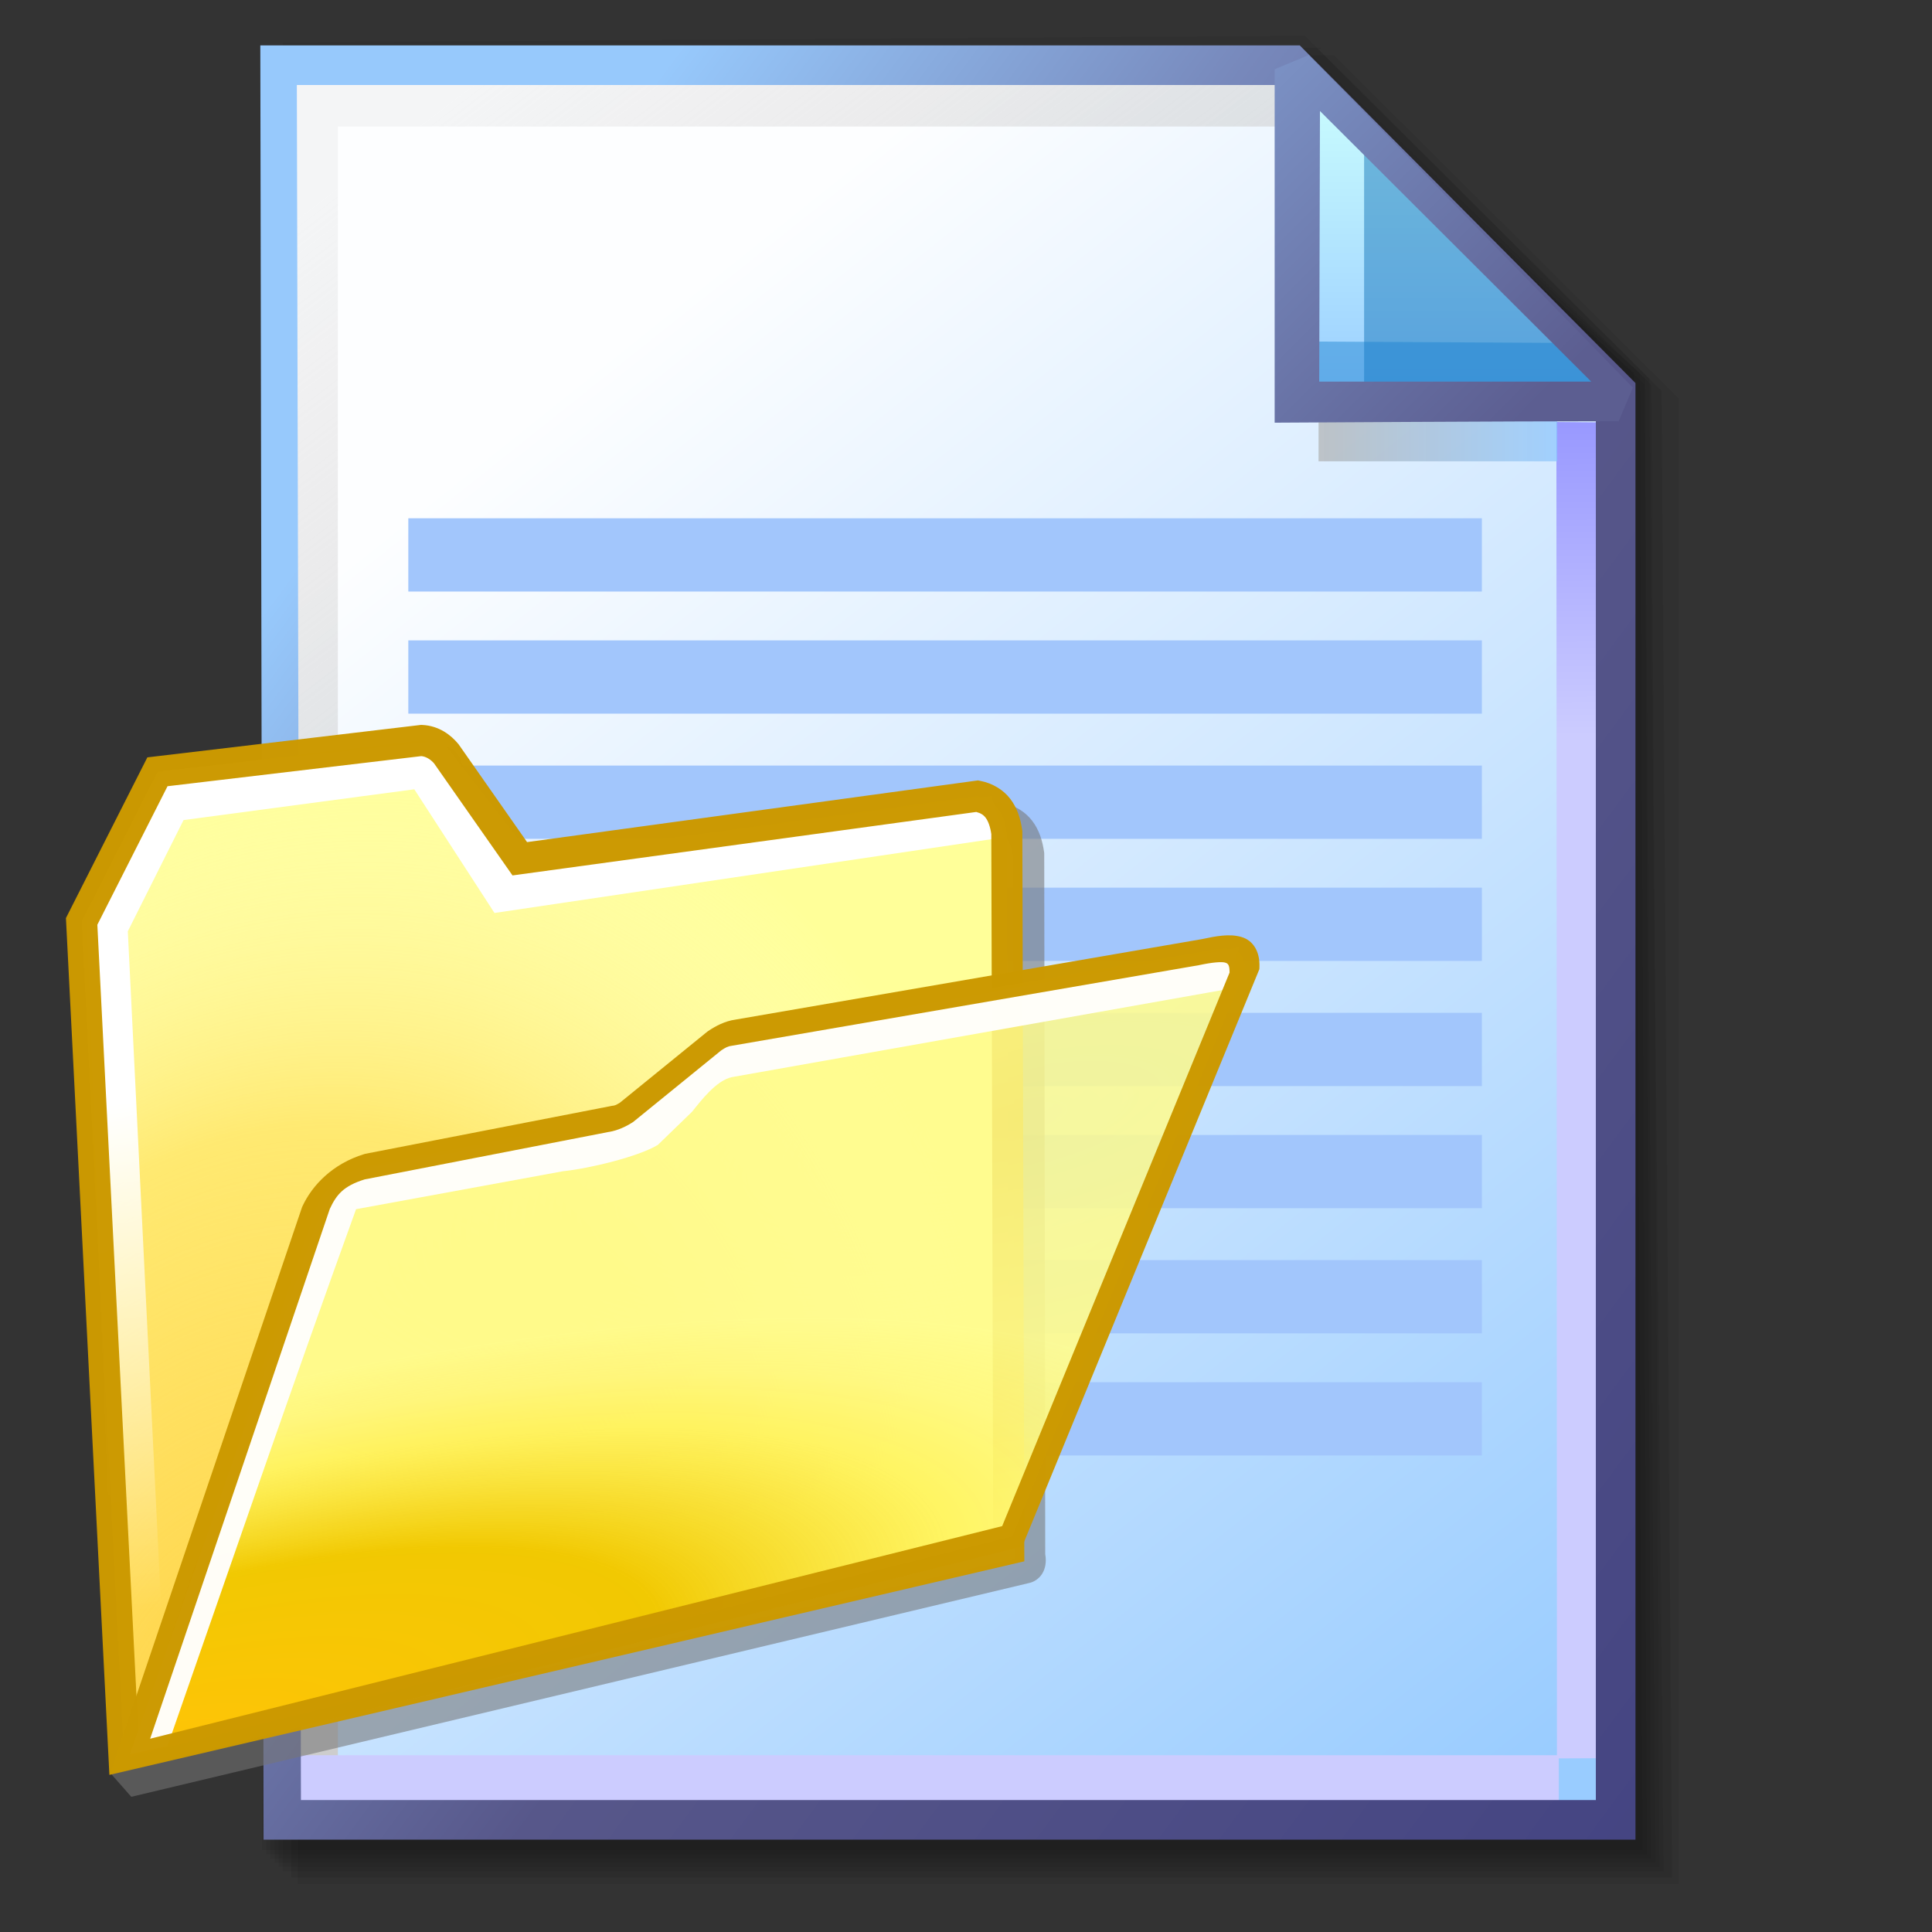 <?xml version="1.0" encoding="UTF-8" standalone="no"?>
<!-- Created with Inkscape (http://www.inkscape.org/) -->

<svg
   width="256mm"
   height="256mm"
   viewBox="0 0 256 256"
   version="1.1"
   id="svg1"
   inkscape:version="1.3.2 (091e20ef0f, 2023-11-25)"
   xml:space="preserve"
   sodipodi:docname="application-x-directory.svg"
   xmlns:inkscape="http://www.inkscape.org/namespaces/inkscape"
   xmlns:sodipodi="http://sodipodi.sourceforge.net/DTD/sodipodi-0.dtd"
   xmlns:xlink="http://www.w3.org/1999/xlink"
   xmlns="http://www.w3.org/2000/svg"
   xmlns:svg="http://www.w3.org/2000/svg"
   xmlns:rdf="http://www.w3.org/1999/02/22-rdf-syntax-ns#"
   xmlns:cc="http://creativecommons.org/ns#"
   xmlns:dc="http://purl.org/dc/elements/1.1/"><rect x="0" y="0" width="256" height="256" fill="#333333" stroke="none"/><defs
     id="defs1"><linearGradient
       inkscape:collect="always"
       xlink:href="#linearGradient12"
       id="linearGradient14-2"
       x1="73.583"
       y1="62.021"
       x2="207.03"
       y2="229.599"
       gradientUnits="userSpaceOnUse" /><linearGradient
       id="linearGradient12"
       inkscape:collect="always"><stop
         style="stop-color:#fdfeff;stop-opacity:1;"
         offset="0"
         id="stop13-2" /><stop
         style="stop-color:#99ccff;stop-opacity:1;"
         offset="1"
         id="stop14-8" /></linearGradient><linearGradient
       inkscape:collect="always"
       xlink:href="#linearGradient16-0"
       id="linearGradient17-9"
       x1="57.531"
       y1="26.421"
       x2="147.132"
       y2="144.341"
       gradientUnits="userSpaceOnUse" /><linearGradient
       id="linearGradient16-0"
       inkscape:collect="always"><stop
         style="stop-color:#cdcdcd;stop-opacity:0.175;"
         offset="0"
         id="stop16-9" /><stop
         style="stop-color:#cdcdcd;stop-opacity:1;"
         offset="1"
         id="stop17-3" /></linearGradient><linearGradient
       inkscape:collect="always"
       xlink:href="#linearGradient18-7"
       id="linearGradient19"
       x1="209.825"
       y1="58.536"
       x2="210.583"
       y2="194.577"
       gradientUnits="userSpaceOnUse" /><linearGradient
       id="linearGradient18-7"
       inkscape:collect="always"><stop
         style="stop-color:#9797ff;stop-opacity:1;"
         offset="0"
         id="stop18-1" /><stop
         style="stop-color:#ccccff;stop-opacity:1;"
         offset="0.3"
         id="stop20-2" /><stop
         style="stop-color:#ccccff;stop-opacity:1;"
         offset="1"
         id="stop19-7" /></linearGradient><linearGradient
       inkscape:collect="always"
       xlink:href="#linearGradient9-6"
       id="linearGradient10-3"
       x1="31.622"
       y1="100.24"
       x2="221.195"
       y2="240.29"
       gradientUnits="userSpaceOnUse" /><linearGradient
       id="linearGradient9-6"
       inkscape:collect="always"><stop
         style="stop-color:#97c9fc;stop-opacity:1;"
         offset="0"
         id="stop9-0" /><stop
         style="stop-color:#7788bb;stop-opacity:1"
         offset="0.25"
         id="stop12-6" /><stop
         style="stop-color:#57578a;stop-opacity:1"
         offset="0.5"
         id="stop11-1" /><stop
         style="stop-color:#444482;stop-opacity:1;"
         offset="1"
         id="stop10-6" /></linearGradient><linearGradient
       inkscape:collect="always"
       xlink:href="#linearGradient22-2"
       id="linearGradient23"
       x1="177.192"
       y1="58.991"
       x2="207.32"
       y2="58.991"
       gradientUnits="userSpaceOnUse" /><linearGradient
       id="linearGradient22-2"
       inkscape:collect="always"><stop
         style="stop-color:#adaeae;stop-opacity:0.825;"
         offset="0"
         id="stop22-2" /><stop
         style="stop-color:#8ac5fe;stop-opacity:0.836;"
         offset="1"
         id="stop23-9" /></linearGradient><linearGradient
       inkscape:collect="always"
       xlink:href="#linearGradient24-3"
       id="linearGradient25"
       x1="176.32"
       y1="20.127"
       x2="176.32"
       y2="56.696"
       gradientUnits="userSpaceOnUse" /><linearGradient
       id="linearGradient24-3"
       inkscape:collect="always"><stop
         style="stop-color:#c7fafe;stop-opacity:1;"
         offset="0"
         id="stop24-5" /><stop
         style="stop-color:#9acdff;stop-opacity:1"
         offset="1"
         id="stop25-6" /></linearGradient><linearGradient
       inkscape:collect="always"
       xlink:href="#linearGradient26"
       id="linearGradient27"
       x1="172.597"
       y1="13.512"
       x2="210.544"
       y2="51.286"
       gradientUnits="userSpaceOnUse" /><linearGradient
       id="linearGradient26"
       inkscape:collect="always"><stop
         style="stop-color:#7b91c4;stop-opacity:1;"
         offset="0"
         id="stop26-7" /><stop
         style="stop-color:#5c5e91;stop-opacity:1"
         offset="1"
         id="stop27-5" /></linearGradient><linearGradient
       id="linearGradient43"
       inkscape:collect="always"><stop
         style="stop-color:#a09ea9;stop-opacity:0.996;"
         offset="0"
         id="stop44" /><stop
         style="stop-color:#797881;stop-opacity:1;"
         offset="1"
         id="stop45" /></linearGradient><linearGradient
       id="linearGradient41"
       inkscape:collect="always"><stop
         style="stop-color:#ffffff;stop-opacity:0;"
         offset="0"
         id="stop41" /><stop
         style="stop-color:#ffffff;stop-opacity:0;"
         offset="0.796"
         id="stop43" /><stop
         style="stop-color:#e7e7e7;stop-opacity:0.72;"
         offset="0.87"
         id="stop13" /><stop
         style="stop-color:#cfcfcf;stop-opacity:0.83;"
         offset="0.898"
         id="stop6" /><stop
         style="stop-color:#999999;stop-opacity:0.987;"
         offset="0.949"
         id="stop7" /><stop
         style="stop-color:#ffffff;stop-opacity:0;"
         offset="1"
         id="stop42" /></linearGradient><linearGradient
       id="linearGradient14"
       inkscape:collect="always"><stop
         style="stop-color:#f8fdff;stop-opacity:1;"
         offset="0"
         id="stop14" /><stop
         style="stop-color:#f9fdff;stop-opacity:1;"
         offset="0.225"
         id="stop18" /><stop
         style="stop-color:#cfcfcf;stop-opacity:1;"
         offset="0.576"
         id="stop17" /><stop
         style="stop-color:#949494;stop-opacity:1;"
         offset="0.865"
         id="stop16" /><stop
         style="stop-color:#878787;stop-opacity:1;"
         offset="0.933"
         id="stop19" /><stop
         style="stop-color:#7f7f7f;stop-opacity:1;"
         offset="1"
         id="stop15" /></linearGradient><linearGradient
       id="linearGradient8"
       inkscape:collect="always"><stop
         style="stop-color:#838383;stop-opacity:1;"
         offset="0"
         id="stop8" /><stop
         style="stop-color:#e8e5e9;stop-opacity:1;"
         offset="0.162"
         id="stop11" /><stop
         style="stop-color:#ece8ef;stop-opacity:1;"
         offset="0.277"
         id="stop10" /><stop
         style="stop-color:#379ef9;stop-opacity:1;"
         offset="1"
         id="stop9" /></linearGradient><linearGradient
       id="linearGradient3"
       inkscape:collect="always"><stop
         style="stop-color:#f9f9f9;stop-opacity:1"
         offset="0"
         id="stop3" /><stop
         style="stop-color:#e5e5e5;stop-opacity:1;"
         offset="0.295"
         id="stop12" /><stop
         style="stop-color:#a4a4a4;stop-opacity:1"
         offset="0.524"
         id="stop5" /><stop
         style="stop-color:#b8bfea;stop-opacity:1"
         offset="1"
         id="stop4" /></linearGradient><linearGradient
       inkscape:collect="always"
       xlink:href="#linearGradient3"
       id="linearGradient4"
       x1="40.416"
       y1="58.265"
       x2="191.04"
       y2="204.461"
       gradientUnits="userSpaceOnUse" /><linearGradient
       inkscape:collect="always"
       xlink:href="#linearGradient8"
       id="linearGradient9"
       x1="48.109"
       y1="51.583"
       x2="198.047"
       y2="194.572"
       gradientUnits="userSpaceOnUse" /><radialGradient
       inkscape:collect="always"
       xlink:href="#linearGradient14"
       id="radialGradient15"
       cx="119.292"
       cy="117.621"
       fx="119.292"
       fy="117.621"
       r="6.662"
       gradientUnits="userSpaceOnUse"
       gradientTransform="matrix(1.115,0,0,1.115,-13.96,-13.761)" /><inkscape:path-effect
       effect="lattice2"
       gridpoint0="-112.469,-491.122"
       gridpoint1="559.643,-401.32"
       gridpoint2="-332.699,514.104"
       gridpoint3="559.643,514.104"
       gridpoint4="-205.831,-345.728"
       gridpoint5="336.558,-401.32"
       gridpoint6="-109.614,514.104"
       gridpoint7="336.558,514.104"
       gridpoint8x9="64.294,-375.662"
       gridpoint10x11="113.472,514.104"
       gridpoint12="-527.271,-283.648"
       gridpoint13="559.643,-172.464"
       gridpoint14="-332.699,285.248"
       gridpoint15="559.643,285.248"
       gridpoint16="-304.186,-37.76"
       gridpoint17="336.558,-172.464"
       gridpoint18="-109.614,285.248"
       gridpoint19="336.558,285.248"
       gridpoint20x21="181.893,-260.128"
       gridpoint22x23="113.472,285.248"
       gridpoint24x26="-332.699,56.392"
       gridpoint25x27="559.643,56.392"
       gridpoint28x30="-173.758,206.063"
       gridpoint29x31="336.558,56.392"
       gridpoint32x33x34x35="17.255,37.148"
       id="path-effect3"
       is_visible="true"
       lpeversion="1"
       horizontal_mirror="false"
       vertical_mirror="false"
       perimetral="false"
       live_update="true" /><linearGradient
       inkscape:collect="always"
       xlink:href="#linearGradient43"
       id="linearGradient45"
       x1="36.475"
       y1="43.256"
       x2="197.668"
       y2="212.589"
       gradientUnits="userSpaceOnUse" /><radialGradient
       inkscape:collect="always"
       xlink:href="#linearGradient41"
       id="radialGradient6"
       cx="129.417"
       cy="122.565"
       fx="129.417"
       fy="122.565"
       r="87.237"
       gradientUnits="userSpaceOnUse"
       gradientTransform="matrix(1.195,0.006,-0.006,1.091,-23.154,-11.065)" /><linearGradient
       id="linearGradient24"
       inkscape:collect="always"><stop
         style="stop-color:#ffb405;stop-opacity:1;"
         offset="0"
         id="stop10-68" /><stop
         style="stop-color:#e3d175;stop-opacity:0.873;"
         offset="0.473"
         id="stop21" /><stop
         style="stop-color:#ffee7b;stop-opacity:0.635;"
         offset="0.75"
         id="stop22" /><stop
         style="stop-color:#ffee94;stop-opacity:0.451;"
         offset="0.875"
         id="stop23" /><stop
         style="stop-color:#fffbb5;stop-opacity:0.201;"
         offset="1"
         id="stop24" /></linearGradient><linearGradient
       id="linearGradient9-9"
       inkscape:collect="always"><stop
         style="stop-color:#ffff99;stop-opacity:0.135;"
         offset="0"
         id="stop1" /><stop
         style="stop-color:#ffff99;stop-opacity:0.41;"
         offset="0.636"
         id="stop2" /><stop
         style="stop-color:#ffff99;stop-opacity:0.868;"
         offset="0.75"
         id="stop3-2" /><stop
         style="stop-color:#ffff99;stop-opacity:1;"
         offset="0.875"
         id="stop8-6" /><stop
         style="stop-color:#ffff99;stop-opacity:1;"
         offset="1"
         id="stop9-6" /></linearGradient><linearGradient
       id="linearGradient30"
       inkscape:collect="always"><stop
         style="stop-color:#ffffff;stop-opacity:1;"
         offset="0"
         id="stop30" /><stop
         style="stop-color:#ffffff;stop-opacity:0;"
         offset="1"
         id="stop31" /></linearGradient><linearGradient
       id="linearGradient29"
       inkscape:collect="always"><stop
         style="stop-color:#ffffff;stop-opacity:0.648;"
         offset="0"
         id="stop25" /><stop
         style="stop-color:#ffffff;stop-opacity:0.572;"
         offset="0.473"
         id="stop26" /><stop
         style="stop-color:#ffffff;stop-opacity:0.215;"
         offset="0.75"
         id="stop27" /><stop
         style="stop-color:#ffffff;stop-opacity:0.131;"
         offset="0.875"
         id="stop28" /><stop
         style="stop-color:#ffe48d;stop-opacity:0;"
         offset="1"
         id="stop29" /></linearGradient><linearGradient
       id="linearGradient15"
       inkscape:collect="always"><stop
         style="stop-color:#ffff99;stop-opacity:0.102;"
         offset="0"
         id="stop16-4" /><stop
         style="stop-color:#ffff99;stop-opacity:0.726;"
         offset="0.636"
         id="stop18-9" /><stop
         style="stop-color:#ffff99;stop-opacity:0.868;"
         offset="0.75"
         id="stop19-5" /><stop
         style="stop-color:#ffff99;stop-opacity:1;"
         offset="0.875"
         id="stop20" /><stop
         style="stop-color:#ffff99;stop-opacity:1;"
         offset="1"
         id="stop17-0" /></linearGradient><linearGradient
       id="linearGradient4-4"
       inkscape:collect="always"><stop
         style="stop-color:#ffd246;stop-opacity:0.998;"
         offset="0"
         id="stop4-8" /><stop
         style="stop-color:#ffd246;stop-opacity:0.949;"
         offset="0.053"
         id="stop6-7" /><stop
         style="stop-color:#ffd246;stop-opacity:0.481;"
         offset="0.609"
         id="stop7-1" /><stop
         style="stop-color:#ffffff;stop-opacity:0;"
         offset="1"
         id="stop5-7" /></linearGradient><radialGradient
       inkscape:collect="always"
       xlink:href="#linearGradient4-4"
       id="radialGradient5"
       cx="39.979"
       cy="203.071"
       fx="39.979"
       fy="203.071"
       r="89.601"
       gradientTransform="matrix(1.573,0.537,-0.71,2.077,126.915,-226.946)"
       gradientUnits="userSpaceOnUse" /><radialGradient
       inkscape:collect="always"
       xlink:href="#linearGradient24"
       id="radialGradient12"
       cx="32.203"
       cy="228.693"
       fx="32.203"
       fy="228.693"
       r="94.541"
       gradientTransform="matrix(2.219,-0.519,0.196,0.837,-89.398,46.183)"
       gradientUnits="userSpaceOnUse" /><radialGradient
       inkscape:collect="always"
       xlink:href="#linearGradient9-9"
       id="radialGradient17"
       cx="182.643"
       cy="134.986"
       fx="182.643"
       fy="134.986"
       r="94.541"
       gradientTransform="matrix(2.919,-0.484,0.2,1.205,-387.312,10.868)"
       gradientUnits="userSpaceOnUse" /><radialGradient
       inkscape:collect="always"
       xlink:href="#linearGradient29"
       id="radialGradient25"
       gradientUnits="userSpaceOnUse"
       gradientTransform="matrix(-2.763,-0.309,0.095,-0.854,557.22,199.03)"
       cx="129.051"
       cy="107.227"
       fx="129.051"
       fy="107.227"
       r="94.541" /><linearGradient
       inkscape:collect="always"
       xlink:href="#linearGradient30"
       id="linearGradient31"
       x1="33.755"
       y1="92.91"
       x2="46.766"
       y2="189.974"
       gradientUnits="userSpaceOnUse" /><radialGradient
       inkscape:collect="always"
       xlink:href="#linearGradient15"
       id="radialGradient23-7"
       gradientUnits="userSpaceOnUse"
       gradientTransform="matrix(2.919,-0.484,0.2,1.205,-387.312,10.868)"
       cx="182.643"
       cy="134.986"
       fx="182.643"
       fy="134.986"
       r="94.541" /><radialGradient
       inkscape:collect="always"
       xlink:href="#linearGradient9-1"
       id="radialGradient24-9"
       gradientUnits="userSpaceOnUse"
       gradientTransform="matrix(2.219,-0.519,0.196,0.837,-89.398,46.183)"
       cx="32.203"
       cy="228.693"
       fx="32.203"
       fy="228.693"
       r="94.541" /><linearGradient
       id="linearGradient9-1"
       inkscape:collect="always"><stop
         style="stop-color:#ffc305;stop-opacity:1;"
         offset="0"
         id="stop1-2" /><stop
         style="stop-color:#f1c800;stop-opacity:1;"
         offset="0.473"
         id="stop2-7" /><stop
         style="stop-color:#fff150;stop-opacity:0.746;"
         offset="0.75"
         id="stop3-0" /><stop
         style="stop-color:#fff778;stop-opacity:0.755;"
         offset="0.875"
         id="stop8-9" /><stop
         style="stop-color:#fffc8d;stop-opacity:0.82;"
         offset="1"
         id="stop9-3" /></linearGradient><radialGradient
       inkscape:collect="always"
       xlink:href="#linearGradient24"
       id="radialGradient1"
       gradientUnits="userSpaceOnUse"
       gradientTransform="matrix(2.219,-0.519,0.196,0.837,-89.398,46.183)"
       cx="32.203"
       cy="228.693"
       fx="32.203"
       fy="228.693"
       r="94.541" /></defs><sodipodi:namedview
     id="base"
     pagecolor="#ffffff"
     bordercolor="#000000"
     borderopacity="0.3"
     inkscape:pageopacity="0.0"
     inkscape:pageshadow="2"
     inkscape:zoom="0.98994949"
     inkscape:cx="505.07627"
     inkscape:cy="476.792"
     inkscape:document-units="mm"
     inkscape:showpageshadow="2"
     inkscape:pagecheckerboard="0"
     inkscape:deskcolor="#d1d1d1"
     inkscape:current-layer="svg1" /><g
     id="g28"
     transform="matrix(1.05,0,0,1.05,-11.337,-6.74)"><g
       id="g7"
       inkscape:label="shadow"
       style="display:inline"><path
         id="rect1-1"
         style="fill:#000000;fill-opacity:0.06;stroke-width:3.728;stroke-linecap:square"
         d="M 48.381,13.418 H 179.161 l 43.467,43.278 V 244.173 H 48.381 Z"
         sodipodi:nodetypes="cccccc" /><path
         id="path1"
         style="fill:#000000;fill-opacity:0.075;stroke-width:3.728;stroke-linecap:square"
         d="m 47.563,12.6 129.443,-0.134 43.467,43.278 1.336,187.61 H 47.563 Z"
         sodipodi:nodetypes="cccccc" /><path
         id="path2-8"
         style="fill:#000000;fill-opacity:0.06;stroke-width:3.728;stroke-linecap:square"
         d="m 46.494,11.793 128.976,-0.869 43.467,43.278 1.804,188.345 H 46.494 Z"
         sodipodi:nodetypes="cccccc" /><path
         id="path3-7"
         style="fill:#000000;fill-opacity:0.06;stroke-width:3.728;stroke-linecap:square"
         d="m 45.965,12.333 129.778,0.468 43.467,42.209 1.002,187.008 H 45.965 Z"
         sodipodi:nodetypes="cccccc" /><path
         id="path4-9"
         style="fill:#000000;fill-opacity:0.06;stroke-width:3.728;stroke-linecap:square"
         d="m 45.436,12.338 129.443,0.935 43.467,41.675 1.336,186.541 H 45.436 Z"
         sodipodi:nodetypes="cccccc" /><path
         id="path5-9"
         style="fill:#000000;fill-opacity:0.06;stroke-width:3.728;stroke-linecap:square"
         d="M 44.906,12.745 174.884,13.413 218.352,54.152 219.153,240.96 H 44.906 Z"
         sodipodi:nodetypes="cccccc" /><path
         id="path6-3"
         style="fill:#000000;fill-opacity:0.06;stroke-width:3.728;stroke-linecap:square"
         d="m 44.377,15.022 129.911,0.535 43.467,37.933 0.869,186.942 H 44.377 Z"
         sodipodi:nodetypes="cccccc" /><path
         id="path7-2"
         style="fill:#000000;fill-opacity:0.06;stroke-width:3.728;stroke-linecap:square"
         d="m 43.848,13.424 129.711,1.069 43.467,39.002 1.069,186.407 H 43.848 Z"
         sodipodi:nodetypes="cccccc" /></g><g
       id="g14"
       style="display:inline"><path
         style="color:#000000;fill:url(#linearGradient14-2);stroke-linecap:square;-inkscape-stroke:none"
         d="M 46.154,14.648 H 173.783 l 40.903,41.14 V 236.079 H 46.555 Z"
         id="path15-1"
         inkscape:label="headbgground" /><path
         id="rect16"
         style="display:inline;fill:url(#linearGradient17-9);fill-opacity:1;stroke-width:5;stroke-linecap:square"
         d="M 45.436,14.165 H 176.703 l 0.204,8.221 H 53.434 V 235.98 h -7.998 z"
         sodipodi:nodetypes="ccccccc" /><path
         id="rect17"
         style="fill:url(#linearGradient19);stroke-width:5;stroke-linecap:square"
         d="M 47.058,227.92 H 207.275 l -0.067,-168.246 7.317,0.067 0.067,168.547 -7.083,0.033 v 7.348 H 47.058 Z"
         sodipodi:nodetypes="ccccccccc" /><path
         style="color:#000000;fill:url(#linearGradient10-3);stroke-linecap:square;-inkscape-stroke:none"
         d="M 43.648,12.148 44.059,238.58 H 217.186 V 54.758 L 174.822,12.148 Z m 4.609,5 H 172.744 l 39.441,39.672 V 233.58 H 48.775 Z"
         id="path16-9"
         inkscape:label="headframe"
         sodipodi:nodetypes="cccccccccccc" /></g><g
       id="rect23"
       style="display:inline"><rect
         style="display:inline;fill:url(#linearGradient23);fill-opacity:0.834;stroke:none;stroke-width:5;stroke-linecap:square;stroke-dasharray:none;stroke-opacity:1"
         id="rect20-0"
         width="30.128"
         height="11.286"
         x="177.192"
         y="53.348" /><path
         style="color:#000000;display:inline;fill:url(#linearGradient25);stroke-linecap:square;stroke-linejoin:bevel;-inkscape-stroke:none"
         d="m 174.153,15.119 40.916,41.955 H 174.814 Z"
         id="path25-2" /><g
         id="g27"><path
           id="rect27"
           style="display:inline;fill:#0a6db5;fill-opacity:0.459;stroke-width:5;stroke-linecap:square;stroke-linejoin:bevel"
           d="m 182.94,23.246 33.073,33.829 -33.073,-0.094 z"
           sodipodi:nodetypes="cccc" /><path
           id="path27"
           style="display:inline;fill:#1882cf;fill-opacity:0.459;stroke-width:5;stroke-linecap:square;stroke-linejoin:bevel"
           d="m 175.286,49.515 34.916,0.189 4.677,7.087 -39.688,-0.472 z"
           sodipodi:nodetypes="ccccc" /></g><path
         style="color:#000000;display:inline;fill:url(#linearGradient27);stroke-linecap:square;stroke-linejoin:bevel;-inkscape-stroke:none"
         d="m 175.941,13.373 -4.289,1.785 6.5e-4,44.601 c 0,0 29.863,-0.185 43.415,-0.185 l 1.789,-4.246 z m 1.429,7.057 34.226,34.144 h -34.32 z"
         id="path26"
         sodipodi:nodetypes="cccccccccc" /></g><g
       id="g11"
       transform="matrix(1.37,0,0,1.37,-88.899,-95.877)"><rect
         style="fill:#a2c6fc;fill-opacity:1;stroke-width:1.648;stroke-linecap:square;stroke-linejoin:round"
         id="rect2"
         width="98.89"
         height="6.749"
         x="110.382"
         y="122.409" /><rect
         style="fill:#a2c6fc;fill-opacity:1;stroke-width:1.648;stroke-linecap:square;stroke-linejoin:round"
         id="rect3-4"
         width="98.89"
         height="6.749"
         x="110.382"
         y="133.657" /><rect
         style="fill:#a2c6fc;fill-opacity:1;stroke-width:1.648;stroke-linecap:square;stroke-linejoin:round"
         id="rect4-7"
         width="98.89"
         height="6.749"
         x="110.382"
         y="145.187" /><rect
         style="fill:#a2c6fc;fill-opacity:1;stroke-width:1.648;stroke-linecap:square;stroke-linejoin:round"
         id="rect5"
         width="98.89"
         height="6.749"
         x="110.382"
         y="156.435" /><rect
         style="fill:#a2c6fc;fill-opacity:1;stroke-width:1.648;stroke-linecap:square;stroke-linejoin:round"
         id="rect6"
         width="98.89"
         height="6.749"
         x="110.382"
         y="167.964" /><rect
         style="fill:#a2c6fc;fill-opacity:1;stroke-width:1.648;stroke-linecap:square;stroke-linejoin:round"
         id="rect9"
         width="98.89"
         height="6.749"
         x="110.382"
         y="179.212" /><rect
         style="fill:#a2c6fc;fill-opacity:1;stroke-width:1.648;stroke-linecap:square;stroke-linejoin:round"
         id="rect10-8"
         width="98.89"
         height="6.749"
         x="110.382"
         y="190.741" /><rect
         style="fill:#a2c6fc;fill-opacity:1;stroke-width:1.648;stroke-linecap:square;stroke-linejoin:round"
         id="rect11"
         width="98.89"
         height="6.749"
         x="110.382"
         y="201.989" /></g></g><g
     id="path1-3"
     style="display:none"
     transform="matrix(0.674,0,0,0.674,87.988,88.6)"><g
       id="g37"
       inkscape:label="shadow"><ellipse
         style="fill:#4b4b4b;fill-opacity:0.113;stroke:none;stroke-width:0.793;stroke-linecap:round;stroke-linejoin:round;stroke-dasharray:none;stroke-opacity:0.996"
         id="path34"
         cx="127.756"
         cy="127.945"
         rx="123.865"
         ry="122.856" /><ellipse
         style="fill:#4b4b4b;fill-opacity:0.113;stroke:none;stroke-width:0.773;stroke-linecap:round;stroke-linejoin:round;stroke-dasharray:none;stroke-opacity:0.996"
         id="ellipse37"
         cx="126.82"
         cy="125.24"
         rx="121.059"
         ry="119.414" /><ellipse
         style="fill:#4b4b4b;fill-opacity:0.113;stroke:none;stroke-width:0.76;stroke-linecap:round;stroke-linejoin:round;stroke-dasharray:none;stroke-opacity:0.996"
         id="ellipse38"
         cx="125.217"
         cy="124.138"
         rx="118.921"
         ry="117.308" /><ellipse
         style="fill:#4b4b4b;fill-opacity:0.113;stroke:none;stroke-width:0.744;stroke-linecap:round;stroke-linejoin:round;stroke-dasharray:none;stroke-opacity:0.996"
         id="ellipse39"
         cx="124.281"
         cy="123.862"
         rx="119.055"
         ry="114.645" /><ellipse
         style="fill:#4b4b4b;fill-opacity:0.113;stroke:none;stroke-width:0.74;stroke-linecap:round;stroke-linejoin:round;stroke-dasharray:none;stroke-opacity:0.996"
         id="ellipse40"
         cx="123.346"
         cy="123.594"
         rx="115.714"
         ry="114.377" /><ellipse
         style="fill:#4b4b4b;fill-opacity:0.282;stroke:none;stroke-width:0.734;stroke-linecap:round;stroke-linejoin:round;stroke-dasharray:none;stroke-opacity:0.996"
         id="ellipse41"
         cx="122.59"
         cy="122.46"
         rx="114.958"
         ry="113.243" /></g><path
       style="color:#000000;fill:url(#linearGradient9);fill-opacity:1;stroke-linecap:round;stroke-linejoin:round;-inkscape-stroke:none"
       d="M 221.032,121.875 A 99.424,99.424 0 0 1 121.608,221.299 99.424,99.424 0 0 1 22.183,121.875 99.424,99.424 0 0 1 121.608,22.451 99.424,99.424 0 0 1 221.032,121.875 Z"
       id="path5" /><path
       id="rect21"
       style="display:inline;fill:#ffffff;fill-opacity:0.698;stroke-width:0.8;stroke-linecap:round;stroke-linejoin:round;stroke-opacity:0.996"
       d="M 175.627,166.823 C 212.504,119.725 192.768,72.132 136.869,41.738 195.023,59.558 227.311,119.61 185.691,172.227 144.072,224.845 58.408,212.178 37.177,126.439 68.822,203.125 138.749,213.92 175.627,166.823 Z"
       sodipodi:nodetypes="zczcz" /><g
       id="g6"
       style="display:inline"><circle
         style="fill:#ff8000;fill-opacity:1;stroke:none;stroke-width:3;stroke-linecap:round;stroke-linejoin:round"
         id="path2"
         cx="121.718"
         cy="46.818"
         r="9.071" /><circle
         style="fill:#ff8000;fill-opacity:1;stroke:none;stroke-width:3;stroke-linecap:round;stroke-linejoin:round"
         id="circle13"
         cx="121.718"
         cy="197.29"
         r="9.071" /><circle
         style="fill:#ff8000;fill-opacity:1;stroke:none;stroke-width:3;stroke-linecap:round;stroke-linejoin:round"
         id="circle14"
         cx="46.348"
         cy="119.515"
         r="9.071" /><circle
         style="fill:#ff8000;fill-opacity:1;stroke:none;stroke-width:3;stroke-linecap:round;stroke-linejoin:round"
         id="circle15"
         cx="197.088"
         cy="119.515"
         r="9.071" /></g><g
       id="g20"
       style="display:inline"
       inkscape:transform-center-x="-27.060433"
       inkscape:transform-center-y="-9.5476198"
       transform="rotate(56.031,121.162,119.525)"><path
         id="rect20"
         style="display:inline;fill:#000000;fill-opacity:0.249;stroke:none;stroke-width:0.741;stroke-linecap:round;stroke-linejoin:round;stroke-dasharray:none;stroke-opacity:0.996"
         inkscape:transform-center-y="-9.9608609"
         d="m 123.021,49.222 c -3.238,0.26 -5.633,3.116 -5.369,6.402 l 4.454,55.448 a 12.165,12.165 0 0 0 -5.43,11.094 12.165,12.165 0 0 0 13.1,11.152 12.165,12.165 0 0 0 11.152,-13.1 12.165,12.165 0 0 0 -7.134,-10.117 l -4.452,-55.416 c -0.264,-3.286 -3.083,-5.723 -6.321,-5.463 z"
         inkscape:label="shadow1"
         inkscape:transform-center-x="-25.20612" /><path
         id="path4"
         style="display:inline;fill:#000000;fill-opacity:0.249;stroke:none;stroke-width:0.741;stroke-linecap:round;stroke-linejoin:round;stroke-dasharray:none;stroke-opacity:0.996"
         inkscape:label="shadow2"
         inkscape:transform-center-x="-29.815992"
         inkscape:transform-center-y="3.3272952"
         d="m 120.761,115.21 c -6.718,0.07 -12.107,5.574 -12.037,12.292 0.071,6.718 5.574,12.107 12.293,12.036 4.435,-0.048 8.492,-2.505 10.588,-6.413 l 44.258,-0.449 v -11.727 l -44.414,0.45 c -2.173,-3.853 -6.266,-6.223 -10.689,-6.189 z"
         sodipodi:nodetypes="cccccccc"
         transform="rotate(-56.031,121.162,119.525)" /><circle
         style="display:inline;fill:#373737;fill-opacity:1;stroke:none;stroke-width:0.818;stroke-linecap:round;stroke-linejoin:round;stroke-dasharray:none;stroke-opacity:0.996"
         id="path13"
         cx="121.803"
         cy="120.102"
         r="13.135" /><rect
         style="display:inline;fill:#000000;fill-opacity:1;stroke:none;stroke-width:0.8;stroke-linecap:round;stroke-linejoin:round;stroke-dasharray:none;stroke-opacity:0.996"
         id="rect19"
         width="12.203"
         height="77.637"
         x="102.111"
         y="60.992"
         ry="6.426"
         inkscape:transform-center-y="-19.555066"
         inkscape:label="finger"
         transform="rotate(-6.37)"
         inkscape:transform-center-x="-25.067475" /><rect
         style="display:inline;fill:#000000;fill-opacity:1;stroke:none;stroke-width:0.8;stroke-linecap:round;stroke-linejoin:round;stroke-dasharray:none;stroke-opacity:0.996"
         id="rect2-7"
         width="11.14"
         height="55.62"
         x="113.326"
         y="-171.357"
         ry="0"
         inkscape:transform-center-y="1.0085368"
         inkscape:label="finger2"
         transform="rotate(34.478,-269.736,3.032)"
         inkscape:transform-center-x="-35.339159"
         rx="0" /><circle
         style="fill:url(#radialGradient15);fill-opacity:1;stroke:none;stroke-width:0.8;stroke-linecap:round;stroke-linejoin:round;stroke-dasharray:none;stroke-opacity:0.996"
         id="path14"
         cx="121.897"
         cy="119.866"
         r="6.662" /></g><path
       style="color:#000000;fill:url(#linearGradient4);stroke-linecap:round;stroke-linejoin:round;-inkscape-stroke:none"
       d="M 121.607,11.551 C 60.806,11.551 11.283,61.074 11.283,121.875 c 2e-6,60.801 49.523,110.324 110.324,110.324 60.801,0 110.324,-49.523 110.324,-110.324 0,-60.801 -49.523,-110.324 -110.324,-110.324 z m 0,21.801 c 49.02,2e-6 88.525,39.504 88.525,88.523 0,49.02 -39.506,88.523 -88.525,88.523 -49.02,0 -88.523,-39.504 -88.523,-88.523 10e-7,-49.02 39.504,-88.523 88.523,-88.523 z"
       id="path7" /><circle
       style="display:inline;fill:url(#radialGradient6);stroke:none;stroke-width:0.8;stroke-linecap:round;stroke-linejoin:round;stroke-dasharray:none;stroke-opacity:0.996"
       id="path41"
       cx="121.073"
       cy="121.073"
       r="87.237" /><path
       style="color:#000000;display:inline;fill:url(#linearGradient45);fill-opacity:0.996;stroke-linecap:round;stroke-linejoin:round;-inkscape-stroke:none"
       d="M 121.607,9.15 C 59.503,9.15 8.883,59.771 8.883,121.875 c 2e-6,62.104 50.62,112.725 112.725,112.725 62.104,0 112.725,-50.62 112.725,-112.725 0,-62.104 -50.62,-112.725 -112.725,-112.725 z m 0,4.801 c 59.498,2e-6 107.924,48.426 107.924,107.924 0,59.498 -48.426,107.924 -107.924,107.924 -59.498,0 -107.924,-48.426 -107.924,-107.924 1e-6,-59.498 48.426,-107.924 107.924,-107.924 z m 0,17 c -50.309,0 -90.924,40.615 -90.924,90.924 2e-6,50.309 40.615,90.924 90.924,90.924 50.309,0 90.926,-40.615 90.926,-90.924 0,-50.309 -40.617,-90.924 -90.926,-90.924 z m 0,4.801 c 47.73,2e-6 86.125,38.393 86.125,86.123 0,47.73 -38.395,86.123 -86.125,86.123 -47.73,0 -86.123,-38.393 -86.123,-86.123 10e-7,-47.73 38.393,-86.123 86.123,-86.123 z"
       id="path8"
       sodipodi:nodetypes="ssssssssssssssssssss" /></g><g
     id="g1"
     transform="matrix(0.633,0,0,0.633,7.803,77.059)"><g
       id="rect1"
       style="display:inline"
       inkscape:label="back"
       transform="matrix(1.083,0,0,1.083,-9.929,6.438)"><path
         style="color:#000000;display:inline;fill:#757575;fill-opacity:0.572;stroke-miterlimit:2.1;-inkscape-stroke:none"
         d="m 83.37,25.999 -52.869,6.27 -15.738,31.064 4.2,160.849 4.2,4.764 173.369,-41.283 c 2.277,-0.451 3.821,-2.584 3.282,-5.613 l -0.192,-135.506 -0.014,-0.1 -0.014,-0.1 c -0.151,-1.092 -0.389,-2.161 -0.756,-3.177 -0.367,-1.015 -0.863,-1.978 -1.531,-2.856 -1.337,-1.758 -3.403,-3.029 -5.779,-3.492 l -0.488,-0.096 -89.739,13.284 -13.242,-18.914 -0.078,-0.092 c -1.328,-1.606 -1.06,-4.863 -4.374,-4.995 z m 0.078,6.031 c 0.973,0.074 1.912,0.745 2.475,1.414 L 101.079,55.091 190.712,42.823 c 0.879,0.231 1.395,0.561 1.82,1.121 0.475,0.625 0.876,1.682 1.092,3.146 L 193.995,182.905 28.792,221.47 20.835,64.624 34.399,37.849 Z"
         id="path7-22"
         inkscape:label="shadow"
         sodipodi:nodetypes="ccccccccccsscccccccccccscccccc" /><path
         style="color:#000000;display:inline;fill:#ffff99;fill-opacity:1;stroke-miterlimit:2.1;-inkscape-stroke:none"
         d="M 13.565,59.743 28.217,30.825 79.254,24.772 c 2.165,0.086 3.822,1.399 4.775,2.55 L 98.253,47.636 186.72,35.53 c 3.532,0.688 5.156,3.285 5.67,6.993 L 192.768,181.051 21.743,220.975 Z"
         id="path2-6" /><path
         style="color:#000000;display:inline;fill:url(#radialGradient5);stroke-miterlimit:2.1;-inkscape-stroke:none"
         d="M 13.565,59.743 28.217,30.825 79.254,24.772 c 2.165,0.086 3.822,1.399 4.775,2.55 L 98.253,47.636 186.72,35.53 c 3.532,0.688 5.156,3.285 5.67,6.993 L 192.768,181.051 21.743,220.975 Z"
         id="path4-1" /><path
         id="rect7"
         style="display:inline;fill:url(#linearGradient31);stroke-width:6;stroke-miterlimit:2.1;stroke-opacity:0.988"
         d="M 20.411,221.116 14.552,59.578 29.104,30.711 83.155,24.757 100.542,47.153 189.366,35.53 192.012,43.467 93.36,58.114 77.863,34.207 33.262,40.16 22.49,61.657 30.238,218.848 Z"
         sodipodi:nodetypes="ccccccccccccc" /><path
         style="color:#000000;display:inline;fill:#cb9900;fill-opacity:0.988;stroke-miterlimit:2.1;-inkscape-stroke:none"
         d="m 79.137,21.766 -52.869,6.27 -15.738,31.064 8.4,165.613 176.844,-41.283 -0.385,-141.119 -0.027,-0.199 c -0.303,-2.185 -0.95,-4.276 -2.287,-6.033 -1.337,-1.758 -3.403,-3.029 -5.779,-3.492 l -0.488,-0.096 -87.146,11.926 -13.242,-18.914 -0.078,-0.092 c -1.328,-1.606 -3.652,-3.505 -6.967,-3.637 z m 0.078,6.031 c 0.973,0.074 1.912,0.745 2.475,1.414 l 15.156,21.646 89.633,-12.268 c 0.879,0.231 1.395,0.561 1.82,1.121 0.475,0.625 0.876,1.682 1.092,3.146 L 189.762,178.672 24.559,217.236 16.602,60.391 30.166,33.615 Z"
         id="path3" /></g><g
       id="rect8"
       style="display:none"
       inkscape:label="close"
       transform="matrix(1.071,0,0,1.083,-7.439,6.438)"><path
         style="color:#000000;display:inline;fill:url(#radialGradient17);stroke-miterlimit:2.1;-inkscape-stroke:none"
         d="m 29.104,97.518 c 0.686,-4.041 2.719,-7.327 7.843,-8.882 l 49.042,-8.126 c 0.877,-0.063 1.835,-0.329 3.065,-1.276 L 103.479,63.791 c 1.004,-0.836 2.099,-1.49 3.457,-1.618 l 94.006,-13.131 c 5.536,-1.045 9.154,-0.978 10.442,4.725 L 195.792,180.673 22.301,221.022 Z"
         id="path8-0" /><path
         style="color:#000000;display:inline;fill:url(#radialGradient1);fill-opacity:0.988;stroke:none;stroke-miterlimit:2.1;stroke-opacity:0.988;-inkscape-stroke:none"
         d="m 29.104,97.518 c 0.686,-4.041 2.719,-7.327 7.843,-8.882 l 49.042,-8.126 c 0.877,-0.063 1.835,-0.329 3.065,-1.276 L 103.479,63.791 c 1.004,-0.836 2.099,-1.49 3.457,-1.618 l 94.006,-13.131 c 5.536,-1.045 9.154,-0.978 10.442,4.725 L 195.792,180.673 22.301,221.022 Z"
         id="path10" /><path
         id="rect20-6"
         style="display:inline;fill:#fffefa;fill-opacity:0.988;stroke-width:6;stroke-miterlimit:2.1;stroke-opacity:0.988"
         d="m 22.159,220.549 8.363,-125.299 7.134,-6.426 45.688,-6.426 6.378,-1.512 11.2,-13.363 4.202,-3.646 103.707,-15.497 v 9.449 l -99.565,14.495 c -3.054,0.598 -4.861,2.566 -6.14,5.116 l -8.208,8.832 c -3.346,2.465 -10.413,5.368 -15.733,5.67 L 37.656,98.274 C 34.56,138.494 32.237,178.781 29.624,219.037 Z"
         sodipodi:nodetypes="cccccccccccccccc" /><path
         style="color:#000000;display:inline;opacity:1;fill:url(#radialGradient25);fill-opacity:0.988;stroke:none;stroke-miterlimit:2.1;stroke-opacity:0.988;-inkscape-stroke:none"
         d="m 29.104,97.518 c 0.686,-4.041 2.719,-7.327 7.843,-8.882 l 49.042,-8.126 c 0.877,-0.063 1.835,-0.329 3.065,-1.276 L 103.479,63.791 c 1.004,-0.836 2.099,-1.49 3.457,-1.618 l 94.006,-13.131 c 5.536,-1.045 9.154,-0.978 10.442,4.725 L 195.792,180.673 22.301,221.022 Z"
         id="path24" /><path
         style="color:#000000;fill:#cb9900;fill-opacity:0.988;stroke-miterlimit:2.1;-inkscape-stroke:none"
         d="m 204.611,45.508 c -1.379,0.064 -2.778,0.313 -4.227,0.586 l 0.143,-0.023 -94.006,13.131 0.135,-0.016 c -2.16,0.202 -3.861,1.269 -5.098,2.299 l -0.145,0.121 -14.285,15.293 c -0.714,0.531 -0.953,0.589 -1.354,0.617 l -0.139,0.012 -49.373,8.18 -0.188,0.059 c -6.038,1.832 -9.125,6.51 -9.93,11.25 l -0.029,0.168 -0.008,0.17 L 19.086,224.85 198.514,183.119 214.424,53.615 214.311,53.107 c -0.776,-3.438 -2.842,-6.136 -5.588,-7.072 -1.373,-0.468 -2.732,-0.591 -4.111,-0.527 z m 0.232,6.059 c 0.896,-0.04 1.559,0.017 1.943,0.148 0.7,0.239 1.089,0.596 1.539,2.338 L 193.07,178.227 25.518,217.193 32.086,97.92 c 0.565,-3.239 1.569,-5.106 5.627,-6.369 l 48.768,-8.082 -0.277,0.033 c 1.324,-0.095 3.07,-0.652 4.682,-1.893 L 91.08,81.459 105.461,66.062 c 0.726,-0.594 1.217,-0.852 1.754,-0.902 l 0.068,-0.006 94.145,-13.15 0.07,-0.014 c 1.32,-0.249 2.449,-0.384 3.346,-0.424 z"
         id="path9" /><path
         style="color:#000000;display:inline;fill:url(#radialGradient12);fill-opacity:0.988;stroke:none;stroke-miterlimit:2.1;stroke-opacity:0.988;-inkscape-stroke:none"
         d="m 29.104,97.518 c 0.686,-4.041 2.719,-7.327 7.843,-8.882 l 49.042,-8.126 c 0.877,-0.063 1.835,-0.329 3.065,-1.276 L 103.479,63.791 c 1.004,-0.836 2.099,-1.49 3.457,-1.618 l 94.006,-13.131 c 5.536,-1.045 9.154,-0.978 10.442,4.725 L 195.792,180.673 22.301,221.022 Z"
         id="path25" /></g><g
       id="g23-6"
       style="display:inline"
       inkscape:label="open"
       transform="matrix(1.004,-0.05,-0.26,0.927,49.952,42.163)"><path
         style="color:#000000;fill:url(#radialGradient23-7);stroke-miterlimit:2.1;-inkscape-stroke:none"
         d="m 29.104,97.518 c 0.686,-4.041 2.719,-7.327 7.843,-8.882 l 49.042,-8.126 c 0.877,-0.063 1.835,-0.329 3.065,-1.276 L 103.479,63.791 c 1.004,-0.836 2.099,-1.49 3.457,-1.618 l 94.006,-13.131 c 5.536,-1.045 9.154,-0.978 10.442,4.725 L 195.792,180.673 22.301,221.022 Z"
         id="path20-0" /><path
         style="color:#000000;display:inline;fill:url(#radialGradient24-9);fill-opacity:0.988;stroke:none;stroke-miterlimit:2.1;stroke-opacity:0.988;-inkscape-stroke:none"
         d="m 29.104,97.518 c 0.686,-4.041 2.719,-7.327 7.843,-8.882 l 49.042,-8.126 c 0.877,-0.063 1.835,-0.329 3.065,-1.276 L 103.479,63.791 c 1.004,-0.836 2.099,-1.49 3.457,-1.618 l 94.006,-13.131 c 5.536,-1.045 9.154,-0.978 10.442,4.725 L 195.792,180.673 22.301,221.022 Z"
         id="path21-6" /><path
         id="path22-2"
         style="display:inline;fill:#fffefa;fill-opacity:0.988;stroke-width:6;stroke-miterlimit:2.1;stroke-opacity:0.988"
         d="m 22.159,220.549 8.363,-125.299 7.134,-6.426 45.688,-6.426 6.378,-1.512 11.2,-13.363 4.202,-3.646 103.707,-15.497 v 9.449 l -99.565,14.495 c -3.054,0.598 -5.06,4.911 -6.339,7.461 l -5.269,7.205 c -3.346,2.465 -13.152,4.649 -18.473,4.951 L 37.656,98.274 C 34.56,138.494 32.237,178.781 29.624,219.037 Z"
         sodipodi:nodetypes="cccccccccccccccc" /><path
         style="color:#000000;fill:#cb9900;fill-opacity:0.988;stroke-miterlimit:2.1;-inkscape-stroke:none"
         d="m 204.611,45.508 c -1.379,0.064 -2.778,0.313 -4.227,0.586 l 0.143,-0.023 -94.006,13.131 0.135,-0.016 c -2.16,0.202 -3.861,1.269 -5.098,2.299 l -0.145,0.121 -14.285,15.293 c -0.714,0.531 -0.953,0.589 -1.354,0.617 l -0.139,0.012 -49.373,8.18 -0.188,0.059 c -6.038,1.832 -9.125,6.51 -9.93,11.25 l -0.029,0.168 -0.008,0.17 L 19.086,224.85 198.514,183.119 214.424,53.615 214.311,53.107 c -0.776,-3.438 -2.842,-6.136 -5.588,-7.072 -1.373,-0.468 -2.732,-0.591 -4.111,-0.527 z m 0.232,6.059 c 0.896,-0.04 1.559,0.017 1.943,0.148 0.7,0.239 1.089,0.596 1.539,2.338 L 193.07,178.227 25.518,217.193 32.086,97.92 c 0.565,-3.239 1.569,-5.106 5.627,-6.369 l 48.768,-8.082 -0.277,0.033 c 1.324,-0.095 3.07,-0.652 4.682,-1.893 L 91.08,81.459 105.461,66.062 c 0.726,-0.594 1.217,-0.852 1.754,-0.902 l 0.068,-0.006 94.145,-13.15 0.07,-0.014 c 1.32,-0.249 2.449,-0.384 3.346,-0.424 z"
         id="path23-6" /></g></g></svg>
